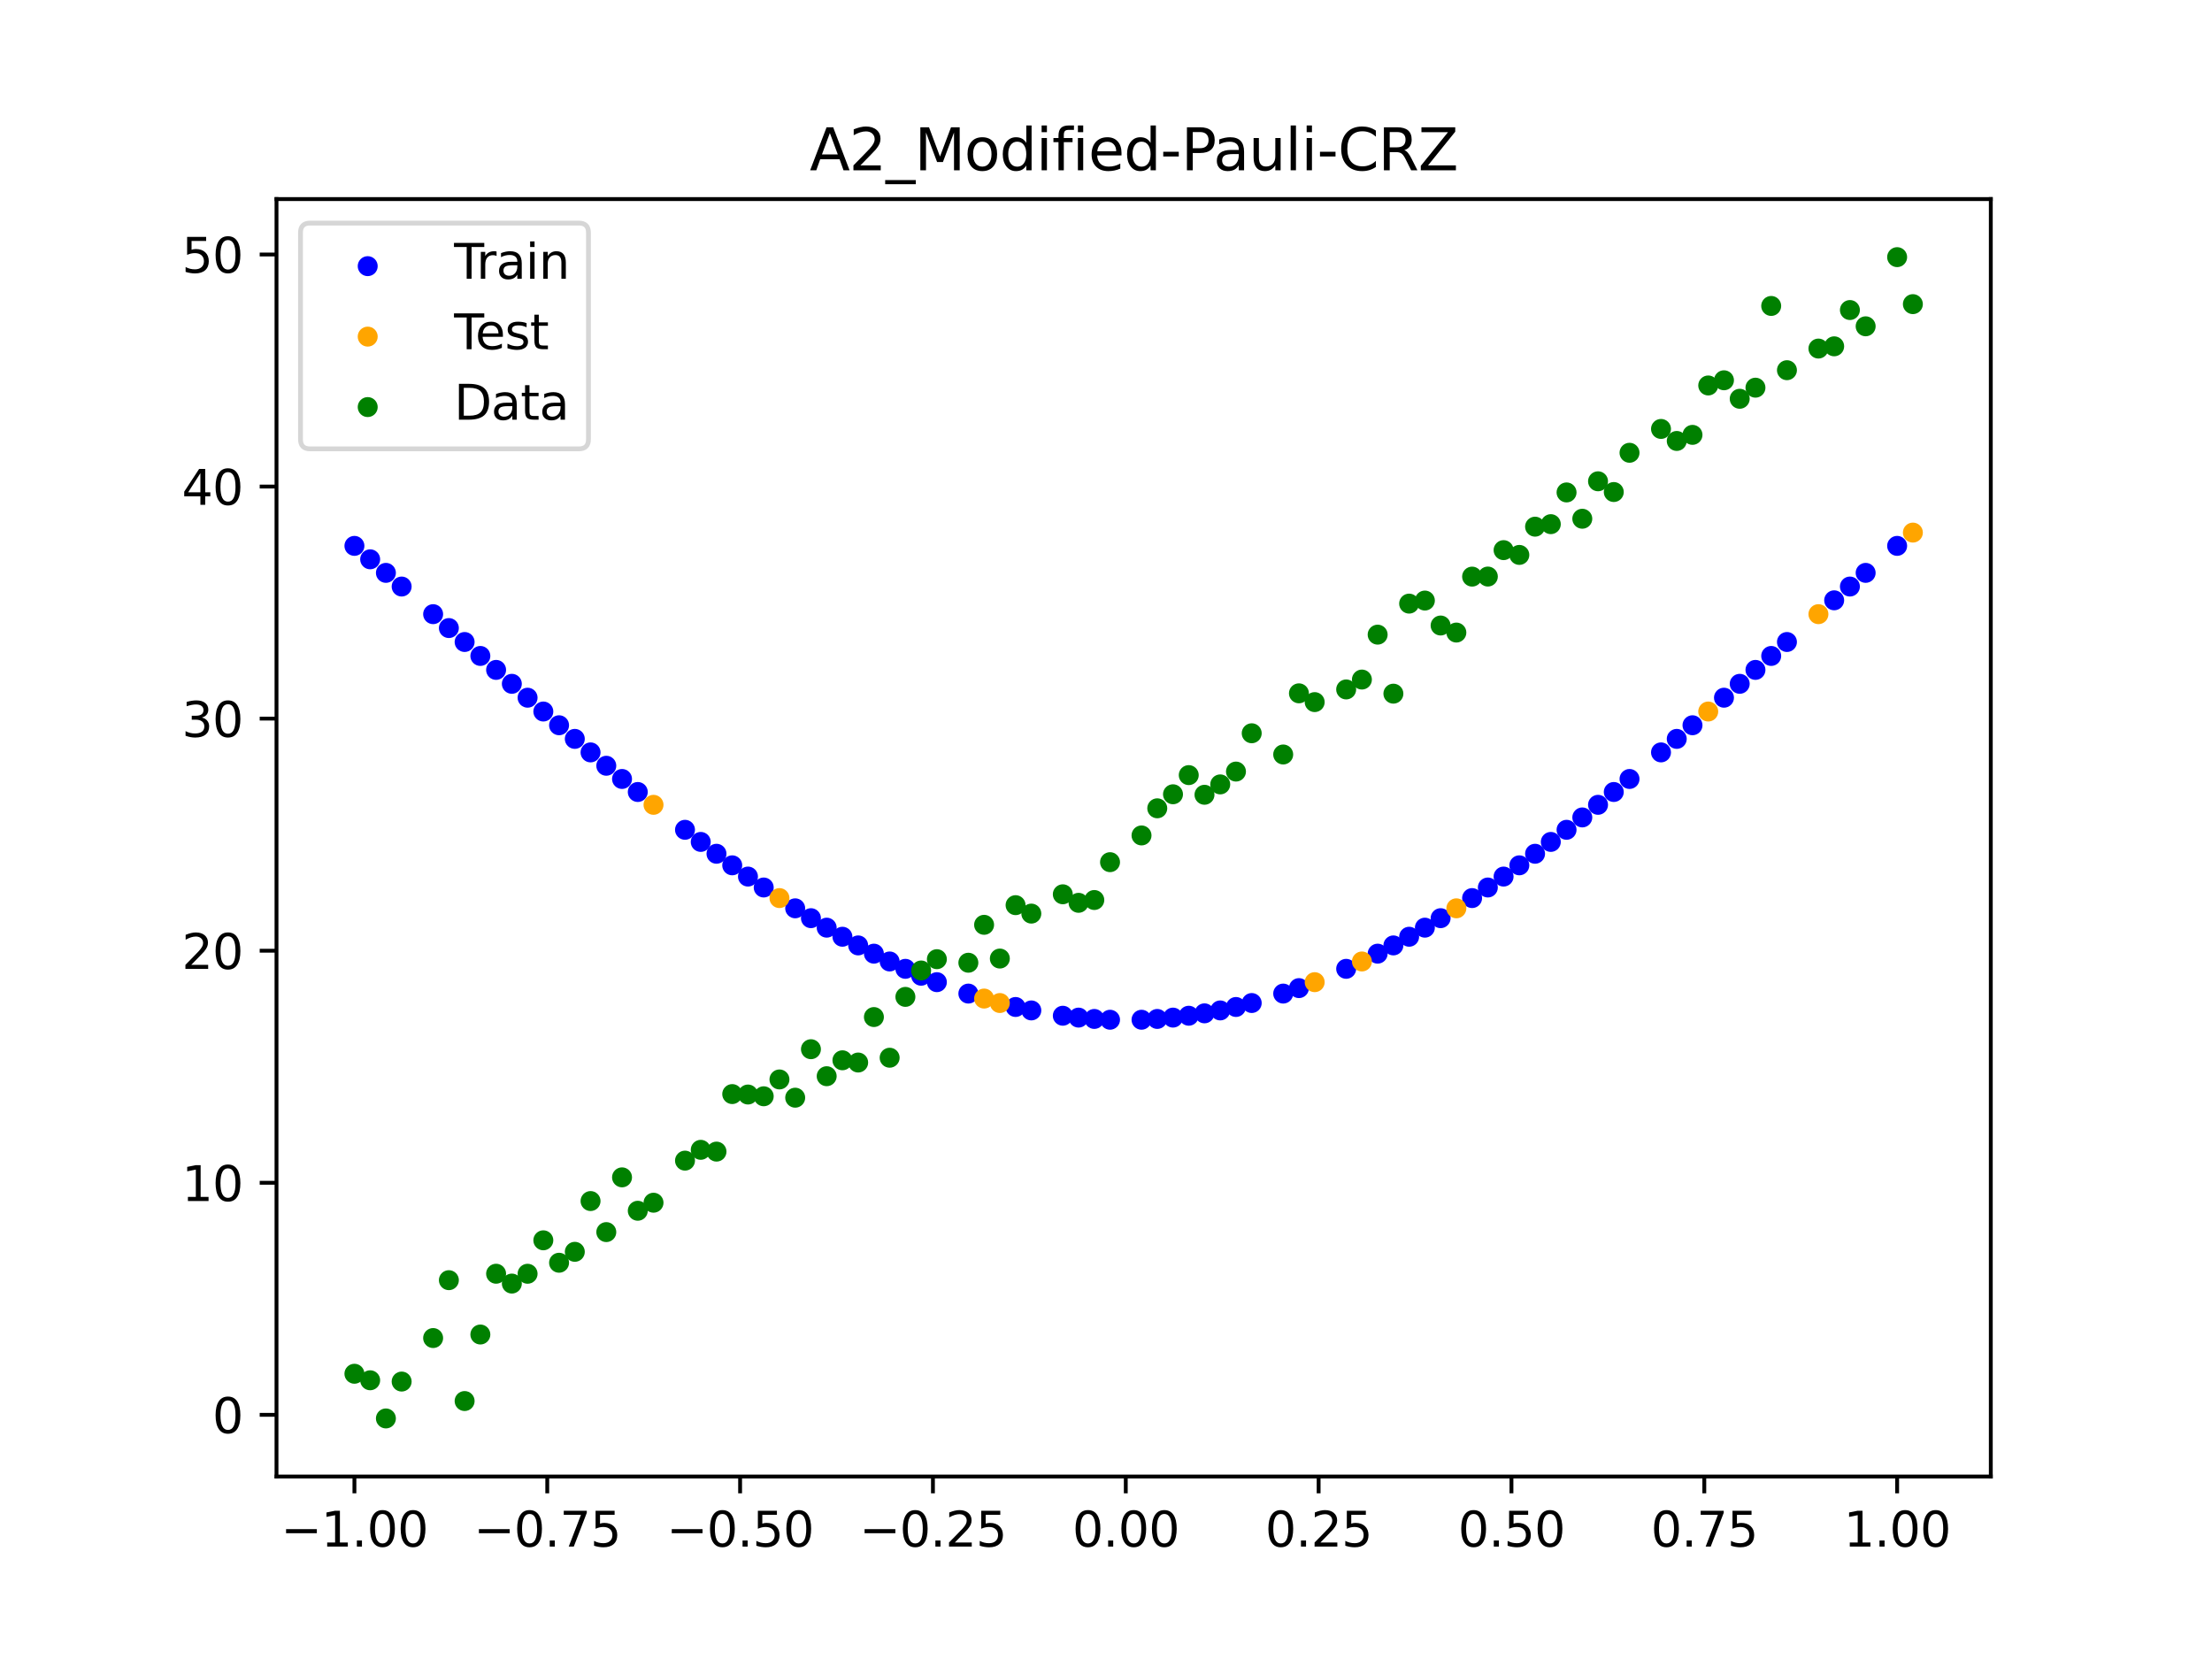 <?xml version="1.0" encoding="utf-8" standalone="no"?>
<!DOCTYPE svg PUBLIC "-//W3C//DTD SVG 1.1//EN"
  "http://www.w3.org/Graphics/SVG/1.1/DTD/svg11.dtd">
<svg xmlns:xlink="http://www.w3.org/1999/xlink" width="460.8pt" height="345.6pt" viewBox="0 0 460.8 345.6" xmlns="http://www.w3.org/2000/svg" version="1.1">
 <defs>
  <style type="text/css">*{stroke-linejoin: round; stroke-linecap: butt}</style>
 </defs>
 <g id="figure_1">
  <g id="patch_1">
   <path d="M 0 345.6 
L 460.8 345.6 
L 460.8 0 
L 0 0 
z
" style="fill: #ffffff"/>
  </g>
  <g id="axes_1">
   <g id="patch_2">
    <path d="M 57.6 307.584 
L 414.72 307.584 
L 414.72 41.472 
L 57.6 41.472 
z
" style="fill: #ffffff"/>
   </g>
   <g id="PathCollection_1">
    <defs>
     <path id="m549b907717" d="M 0 1.581 
C 0.419 1.581 0.822 1.415 1.118 1.118 
C 1.415 0.822 1.581 0.419 1.581 0 
C 1.581 -0.419 1.415 -0.822 1.118 -1.118 
C 0.822 -1.415 0.419 -1.581 0 -1.581 
C -0.419 -1.581 -0.822 -1.415 -1.118 -1.118 
C -1.415 -0.822 -1.581 -0.419 -1.581 0 
C -1.581 0.419 -1.415 0.822 -1.118 1.118 
C -0.822 1.415 -0.419 1.581 0 1.581 
z
" style="stroke: #0000ff"/>
    </defs>
    <g clip-path="url(#p54da3c22df)">
     <use xlink:href="#m549b907717" x="145.978" y="175.387" style="fill: #0000ff; stroke: #0000ff"/>
     <use xlink:href="#m549b907717" x="323.062" y="175.387" style="fill: #0000ff; stroke: #0000ff"/>
     <use xlink:href="#m549b907717" x="267.314" y="206.982" style="fill: #0000ff; stroke: #0000ff"/>
     <use xlink:href="#m549b907717" x="270.593" y="205.843" style="fill: #0000ff; stroke: #0000ff"/>
     <use xlink:href="#m549b907717" x="329.621" y="170.286" style="fill: #0000ff; stroke: #0000ff"/>
     <use xlink:href="#m549b907717" x="221.403" y="211.597" style="fill: #0000ff; stroke: #0000ff"/>
     <use xlink:href="#m549b907717" x="260.755" y="208.948" style="fill: #0000ff; stroke: #0000ff"/>
     <use xlink:href="#m549b907717" x="385.37" y="122.188" style="fill: #0000ff; stroke: #0000ff"/>
     <use xlink:href="#m549b907717" x="237.8" y="212.431" style="fill: #0000ff; stroke: #0000ff"/>
     <use xlink:href="#m549b907717" x="313.224" y="182.606" style="fill: #0000ff; stroke: #0000ff"/>
     <use xlink:href="#m549b907717" x="336.18" y="164.987" style="fill: #0000ff; stroke: #0000ff"/>
     <use xlink:href="#m549b907717" x="254.196" y="210.49" style="fill: #0000ff; stroke: #0000ff"/>
     <use xlink:href="#m549b907717" x="349.297" y="153.923" style="fill: #0000ff; stroke: #0000ff"/>
     <use xlink:href="#m549b907717" x="182.051" y="198.665" style="fill: #0000ff; stroke: #0000ff"/>
     <use xlink:href="#m549b907717" x="250.917" y="211.098" style="fill: #0000ff; stroke: #0000ff"/>
     <use xlink:href="#m549b907717" x="280.431" y="201.825" style="fill: #0000ff; stroke: #0000ff"/>
     <use xlink:href="#m549b907717" x="103.347" y="139.552" style="fill: #0000ff; stroke: #0000ff"/>
     <use xlink:href="#m549b907717" x="126.302" y="159.522" style="fill: #0000ff; stroke: #0000ff"/>
     <use xlink:href="#m549b907717" x="123.023" y="156.738" style="fill: #0000ff; stroke: #0000ff"/>
     <use xlink:href="#m549b907717" x="116.464" y="151.084" style="fill: #0000ff; stroke: #0000ff"/>
     <use xlink:href="#m549b907717" x="306.666" y="187.088" style="fill: #0000ff; stroke: #0000ff"/>
     <use xlink:href="#m549b907717" x="211.565" y="209.773" style="fill: #0000ff; stroke: #0000ff"/>
     <use xlink:href="#m549b907717" x="155.816" y="182.606" style="fill: #0000ff; stroke: #0000ff"/>
     <use xlink:href="#m549b907717" x="77.112" y="116.514" style="fill: #0000ff; stroke: #0000ff"/>
     <use xlink:href="#m549b907717" x="244.358" y="211.986" style="fill: #0000ff; stroke: #0000ff"/>
     <use xlink:href="#m549b907717" x="362.415" y="142.452" style="fill: #0000ff; stroke: #0000ff"/>
     <use xlink:href="#m549b907717" x="382.091" y="125.057" style="fill: #0000ff; stroke: #0000ff"/>
     <use xlink:href="#m549b907717" x="96.788" y="133.74" style="fill: #0000ff; stroke: #0000ff"/>
     <use xlink:href="#m549b907717" x="201.727" y="206.982" style="fill: #0000ff; stroke: #0000ff"/>
     <use xlink:href="#m549b907717" x="119.743" y="153.923" style="fill: #0000ff; stroke: #0000ff"/>
     <use xlink:href="#m549b907717" x="149.258" y="177.855" style="fill: #0000ff; stroke: #0000ff"/>
     <use xlink:href="#m549b907717" x="300.107" y="191.274" style="fill: #0000ff; stroke: #0000ff"/>
     <use xlink:href="#m549b907717" x="293.548" y="195.141" style="fill: #0000ff; stroke: #0000ff"/>
     <use xlink:href="#m549b907717" x="231.241" y="212.431" style="fill: #0000ff; stroke: #0000ff"/>
     <use xlink:href="#m549b907717" x="109.905" y="145.344" style="fill: #0000ff; stroke: #0000ff"/>
     <use xlink:href="#m549b907717" x="165.654" y="189.22" style="fill: #0000ff; stroke: #0000ff"/>
     <use xlink:href="#m549b907717" x="319.783" y="177.855" style="fill: #0000ff; stroke: #0000ff"/>
     <use xlink:href="#m549b907717" x="368.973" y="136.646" style="fill: #0000ff; stroke: #0000ff"/>
     <use xlink:href="#m549b907717" x="316.504" y="180.262" style="fill: #0000ff; stroke: #0000ff"/>
     <use xlink:href="#m549b907717" x="257.476" y="209.773" style="fill: #0000ff; stroke: #0000ff"/>
     <use xlink:href="#m549b907717" x="172.213" y="193.249" style="fill: #0000ff; stroke: #0000ff"/>
     <use xlink:href="#m549b907717" x="346.018" y="156.738" style="fill: #0000ff; stroke: #0000ff"/>
     <use xlink:href="#m549b907717" x="80.391" y="119.339" style="fill: #0000ff; stroke: #0000ff"/>
     <use xlink:href="#m549b907717" x="372.253" y="133.74" style="fill: #0000ff; stroke: #0000ff"/>
     <use xlink:href="#m549b907717" x="168.934" y="191.274" style="fill: #0000ff; stroke: #0000ff"/>
     <use xlink:href="#m549b907717" x="195.168" y="204.603" style="fill: #0000ff; stroke: #0000ff"/>
     <use xlink:href="#m549b907717" x="152.537" y="180.262" style="fill: #0000ff; stroke: #0000ff"/>
     <use xlink:href="#m549b907717" x="73.833" y="113.716" style="fill: #0000ff; stroke: #0000ff"/>
     <use xlink:href="#m549b907717" x="290.269" y="196.947" style="fill: #0000ff; stroke: #0000ff"/>
     <use xlink:href="#m549b907717" x="175.492" y="195.141" style="fill: #0000ff; stroke: #0000ff"/>
     <use xlink:href="#m549b907717" x="241.079" y="212.264" style="fill: #0000ff; stroke: #0000ff"/>
     <use xlink:href="#m549b907717" x="296.828" y="193.249" style="fill: #0000ff; stroke: #0000ff"/>
     <use xlink:href="#m549b907717" x="227.962" y="212.264" style="fill: #0000ff; stroke: #0000ff"/>
     <use xlink:href="#m549b907717" x="395.208" y="113.716" style="fill: #0000ff; stroke: #0000ff"/>
     <use xlink:href="#m549b907717" x="178.772" y="196.947" style="fill: #0000ff; stroke: #0000ff"/>
     <use xlink:href="#m549b907717" x="142.699" y="172.863" style="fill: #0000ff; stroke: #0000ff"/>
     <use xlink:href="#m549b907717" x="132.861" y="164.987" style="fill: #0000ff; stroke: #0000ff"/>
     <use xlink:href="#m549b907717" x="188.61" y="201.825" style="fill: #0000ff; stroke: #0000ff"/>
     <use xlink:href="#m549b907717" x="100.067" y="136.646" style="fill: #0000ff; stroke: #0000ff"/>
     <use xlink:href="#m549b907717" x="359.135" y="145.344" style="fill: #0000ff; stroke: #0000ff"/>
     <use xlink:href="#m549b907717" x="214.844" y="210.49" style="fill: #0000ff; stroke: #0000ff"/>
     <use xlink:href="#m549b907717" x="365.694" y="139.552" style="fill: #0000ff; stroke: #0000ff"/>
     <use xlink:href="#m549b907717" x="90.229" y="127.941" style="fill: #0000ff; stroke: #0000ff"/>
     <use xlink:href="#m549b907717" x="352.577" y="151.084" style="fill: #0000ff; stroke: #0000ff"/>
     <use xlink:href="#m549b907717" x="129.581" y="162.273" style="fill: #0000ff; stroke: #0000ff"/>
     <use xlink:href="#m549b907717" x="339.459" y="162.273" style="fill: #0000ff; stroke: #0000ff"/>
     <use xlink:href="#m549b907717" x="185.33" y="200.292" style="fill: #0000ff; stroke: #0000ff"/>
     <use xlink:href="#m549b907717" x="326.342" y="172.863" style="fill: #0000ff; stroke: #0000ff"/>
     <use xlink:href="#m549b907717" x="388.649" y="119.339" style="fill: #0000ff; stroke: #0000ff"/>
     <use xlink:href="#m549b907717" x="159.096" y="184.882" style="fill: #0000ff; stroke: #0000ff"/>
     <use xlink:href="#m549b907717" x="83.671" y="122.188" style="fill: #0000ff; stroke: #0000ff"/>
     <use xlink:href="#m549b907717" x="224.682" y="211.986" style="fill: #0000ff; stroke: #0000ff"/>
     <use xlink:href="#m549b907717" x="113.185" y="148.223" style="fill: #0000ff; stroke: #0000ff"/>
     <use xlink:href="#m549b907717" x="93.509" y="130.837" style="fill: #0000ff; stroke: #0000ff"/>
     <use xlink:href="#m549b907717" x="106.626" y="142.452" style="fill: #0000ff; stroke: #0000ff"/>
     <use xlink:href="#m549b907717" x="247.638" y="211.597" style="fill: #0000ff; stroke: #0000ff"/>
     <use xlink:href="#m549b907717" x="309.945" y="184.882" style="fill: #0000ff; stroke: #0000ff"/>
     <use xlink:href="#m549b907717" x="286.99" y="198.665" style="fill: #0000ff; stroke: #0000ff"/>
     <use xlink:href="#m549b907717" x="191.889" y="203.263" style="fill: #0000ff; stroke: #0000ff"/>
     <use xlink:href="#m549b907717" x="332.9" y="167.659" style="fill: #0000ff; stroke: #0000ff"/>
    </g>
   </g>
   <g id="PathCollection_2">
    <defs>
     <path id="m0b3e883716" d="M 0 1.581 
C 0.419 1.581 0.822 1.415 1.118 1.118 
C 1.415 0.822 1.581 0.419 1.581 0 
C 1.581 -0.419 1.415 -0.822 1.118 -1.118 
C 0.822 -1.415 0.419 -1.581 0 -1.581 
C -0.419 -1.581 -0.822 -1.415 -1.118 -1.118 
C -1.415 -0.822 -1.581 -0.419 -1.581 0 
C -1.581 0.419 -1.415 0.822 -1.118 1.118 
C -0.822 1.415 -0.419 1.581 0 1.581 
z
" style="stroke: #ffa500"/>
    </defs>
    <g clip-path="url(#p54da3c22df)">
     <use xlink:href="#m0b3e883716" x="205.006" y="208.018" style="fill: #ffa500; stroke: #ffa500"/>
     <use xlink:href="#m0b3e883716" x="162.375" y="187.088" style="fill: #ffa500; stroke: #ffa500"/>
     <use xlink:href="#m0b3e883716" x="208.286" y="208.948" style="fill: #ffa500; stroke: #ffa500"/>
     <use xlink:href="#m0b3e883716" x="283.71" y="200.292" style="fill: #ffa500; stroke: #ffa500"/>
     <use xlink:href="#m0b3e883716" x="378.811" y="127.941" style="fill: #ffa500; stroke: #ffa500"/>
     <use xlink:href="#m0b3e883716" x="136.14" y="167.659" style="fill: #ffa500; stroke: #ffa500"/>
     <use xlink:href="#m0b3e883716" x="355.856" y="148.223" style="fill: #ffa500; stroke: #ffa500"/>
     <use xlink:href="#m0b3e883716" x="273.872" y="204.603" style="fill: #ffa500; stroke: #ffa500"/>
     <use xlink:href="#m0b3e883716" x="303.386" y="189.22" style="fill: #ffa500; stroke: #ffa500"/>
     <use xlink:href="#m0b3e883716" x="398.487" y="110.949" style="fill: #ffa500; stroke: #ffa500"/>
    </g>
   </g>
   <g id="PathCollection_3">
    <defs>
     <path id="mdbfbe602ff" d="M 0 1.581 
C 0.419 1.581 0.822 1.415 1.118 1.118 
C 1.415 0.822 1.581 0.419 1.581 0 
C 1.581 -0.419 1.415 -0.822 1.118 -1.118 
C 0.822 -1.415 0.419 -1.581 0 -1.581 
C -0.419 -1.581 -0.822 -1.415 -1.118 -1.118 
C -1.415 -0.822 -1.581 -0.419 -1.581 0 
C -1.581 0.419 -1.415 0.822 -1.118 1.118 
C -0.822 1.415 -0.419 1.581 0 1.581 
z
" style="stroke: #008000"/>
    </defs>
    <g clip-path="url(#p54da3c22df)">
     <use xlink:href="#mdbfbe602ff" x="145.978" y="239.529" style="fill: #008000; stroke: #008000"/>
     <use xlink:href="#mdbfbe602ff" x="323.062" y="109.191" style="fill: #008000; stroke: #008000"/>
     <use xlink:href="#mdbfbe602ff" x="267.314" y="157.174" style="fill: #008000; stroke: #008000"/>
     <use xlink:href="#mdbfbe602ff" x="270.593" y="144.432" style="fill: #008000; stroke: #008000"/>
     <use xlink:href="#mdbfbe602ff" x="329.621" y="108.064" style="fill: #008000; stroke: #008000"/>
     <use xlink:href="#mdbfbe602ff" x="221.403" y="186.297" style="fill: #008000; stroke: #008000"/>
     <use xlink:href="#mdbfbe602ff" x="260.755" y="152.753" style="fill: #008000; stroke: #008000"/>
     <use xlink:href="#mdbfbe602ff" x="385.37" y="64.585" style="fill: #008000; stroke: #008000"/>
     <use xlink:href="#mdbfbe602ff" x="237.8" y="174.037" style="fill: #008000; stroke: #008000"/>
     <use xlink:href="#mdbfbe602ff" x="313.224" y="114.603" style="fill: #008000; stroke: #008000"/>
     <use xlink:href="#mdbfbe602ff" x="336.18" y="102.499" style="fill: #008000; stroke: #008000"/>
     <use xlink:href="#mdbfbe602ff" x="254.196" y="163.405" style="fill: #008000; stroke: #008000"/>
     <use xlink:href="#mdbfbe602ff" x="349.297" y="91.859" style="fill: #008000; stroke: #008000"/>
     <use xlink:href="#mdbfbe602ff" x="182.051" y="211.87" style="fill: #008000; stroke: #008000"/>
     <use xlink:href="#mdbfbe602ff" x="250.917" y="165.566" style="fill: #008000; stroke: #008000"/>
     <use xlink:href="#mdbfbe602ff" x="280.431" y="143.622" style="fill: #008000; stroke: #008000"/>
     <use xlink:href="#mdbfbe602ff" x="103.347" y="265.342" style="fill: #008000; stroke: #008000"/>
     <use xlink:href="#mdbfbe602ff" x="126.302" y="256.668" style="fill: #008000; stroke: #008000"/>
     <use xlink:href="#mdbfbe602ff" x="123.023" y="250.202" style="fill: #008000; stroke: #008000"/>
     <use xlink:href="#mdbfbe602ff" x="116.464" y="263.053" style="fill: #008000; stroke: #008000"/>
     <use xlink:href="#mdbfbe602ff" x="306.666" y="120.12" style="fill: #008000; stroke: #008000"/>
     <use xlink:href="#mdbfbe602ff" x="211.565" y="188.561" style="fill: #008000; stroke: #008000"/>
     <use xlink:href="#mdbfbe602ff" x="155.816" y="228.009" style="fill: #008000; stroke: #008000"/>
     <use xlink:href="#mdbfbe602ff" x="77.112" y="287.537" style="fill: #008000; stroke: #008000"/>
     <use xlink:href="#mdbfbe602ff" x="244.358" y="165.462" style="fill: #008000; stroke: #008000"/>
     <use xlink:href="#mdbfbe602ff" x="362.415" y="83.074" style="fill: #008000; stroke: #008000"/>
     <use xlink:href="#mdbfbe602ff" x="382.091" y="72.145" style="fill: #008000; stroke: #008000"/>
     <use xlink:href="#mdbfbe602ff" x="96.788" y="291.863" style="fill: #008000; stroke: #008000"/>
     <use xlink:href="#mdbfbe602ff" x="201.727" y="200.555" style="fill: #008000; stroke: #008000"/>
     <use xlink:href="#mdbfbe602ff" x="119.743" y="260.777" style="fill: #008000; stroke: #008000"/>
     <use xlink:href="#mdbfbe602ff" x="149.258" y="239.901" style="fill: #008000; stroke: #008000"/>
     <use xlink:href="#mdbfbe602ff" x="300.107" y="130.306" style="fill: #008000; stroke: #008000"/>
     <use xlink:href="#mdbfbe602ff" x="293.548" y="125.746" style="fill: #008000; stroke: #008000"/>
     <use xlink:href="#mdbfbe602ff" x="231.241" y="179.605" style="fill: #008000; stroke: #008000"/>
     <use xlink:href="#mdbfbe602ff" x="109.905" y="265.348" style="fill: #008000; stroke: #008000"/>
     <use xlink:href="#mdbfbe602ff" x="165.654" y="228.669" style="fill: #008000; stroke: #008000"/>
     <use xlink:href="#mdbfbe602ff" x="319.783" y="109.715" style="fill: #008000; stroke: #008000"/>
     <use xlink:href="#mdbfbe602ff" x="368.973" y="63.734" style="fill: #008000; stroke: #008000"/>
     <use xlink:href="#mdbfbe602ff" x="316.504" y="115.599" style="fill: #008000; stroke: #008000"/>
     <use xlink:href="#mdbfbe602ff" x="257.476" y="160.733" style="fill: #008000; stroke: #008000"/>
     <use xlink:href="#mdbfbe602ff" x="172.213" y="224.194" style="fill: #008000; stroke: #008000"/>
     <use xlink:href="#mdbfbe602ff" x="346.018" y="89.354" style="fill: #008000; stroke: #008000"/>
     <use xlink:href="#mdbfbe602ff" x="80.391" y="295.488" style="fill: #008000; stroke: #008000"/>
     <use xlink:href="#mdbfbe602ff" x="372.253" y="77.119" style="fill: #008000; stroke: #008000"/>
     <use xlink:href="#mdbfbe602ff" x="168.934" y="218.569" style="fill: #008000; stroke: #008000"/>
     <use xlink:href="#mdbfbe602ff" x="195.168" y="199.815" style="fill: #008000; stroke: #008000"/>
     <use xlink:href="#mdbfbe602ff" x="152.537" y="227.917" style="fill: #008000; stroke: #008000"/>
     <use xlink:href="#mdbfbe602ff" x="73.833" y="286.179" style="fill: #008000; stroke: #008000"/>
     <use xlink:href="#mdbfbe602ff" x="290.269" y="144.503" style="fill: #008000; stroke: #008000"/>
     <use xlink:href="#mdbfbe602ff" x="175.492" y="220.878" style="fill: #008000; stroke: #008000"/>
     <use xlink:href="#mdbfbe602ff" x="241.079" y="168.385" style="fill: #008000; stroke: #008000"/>
     <use xlink:href="#mdbfbe602ff" x="296.828" y="125.107" style="fill: #008000; stroke: #008000"/>
     <use xlink:href="#mdbfbe602ff" x="227.962" y="187.489" style="fill: #008000; stroke: #008000"/>
     <use xlink:href="#mdbfbe602ff" x="395.208" y="53.568" style="fill: #008000; stroke: #008000"/>
     <use xlink:href="#mdbfbe602ff" x="178.772" y="221.344" style="fill: #008000; stroke: #008000"/>
     <use xlink:href="#mdbfbe602ff" x="142.699" y="241.781" style="fill: #008000; stroke: #008000"/>
     <use xlink:href="#mdbfbe602ff" x="132.861" y="252.224" style="fill: #008000; stroke: #008000"/>
     <use xlink:href="#mdbfbe602ff" x="188.61" y="207.669" style="fill: #008000; stroke: #008000"/>
     <use xlink:href="#mdbfbe602ff" x="100.067" y="278.004" style="fill: #008000; stroke: #008000"/>
     <use xlink:href="#mdbfbe602ff" x="359.135" y="79.219" style="fill: #008000; stroke: #008000"/>
     <use xlink:href="#mdbfbe602ff" x="214.844" y="190.32" style="fill: #008000; stroke: #008000"/>
     <use xlink:href="#mdbfbe602ff" x="365.694" y="80.761" style="fill: #008000; stroke: #008000"/>
     <use xlink:href="#mdbfbe602ff" x="90.229" y="278.74" style="fill: #008000; stroke: #008000"/>
     <use xlink:href="#mdbfbe602ff" x="352.577" y="90.59" style="fill: #008000; stroke: #008000"/>
     <use xlink:href="#mdbfbe602ff" x="129.581" y="245.264" style="fill: #008000; stroke: #008000"/>
     <use xlink:href="#mdbfbe602ff" x="339.459" y="94.322" style="fill: #008000; stroke: #008000"/>
     <use xlink:href="#mdbfbe602ff" x="185.33" y="220.345" style="fill: #008000; stroke: #008000"/>
     <use xlink:href="#mdbfbe602ff" x="326.342" y="102.583" style="fill: #008000; stroke: #008000"/>
     <use xlink:href="#mdbfbe602ff" x="388.649" y="67.974" style="fill: #008000; stroke: #008000"/>
     <use xlink:href="#mdbfbe602ff" x="159.096" y="228.374" style="fill: #008000; stroke: #008000"/>
     <use xlink:href="#mdbfbe602ff" x="83.671" y="287.805" style="fill: #008000; stroke: #008000"/>
     <use xlink:href="#mdbfbe602ff" x="224.682" y="188.075" style="fill: #008000; stroke: #008000"/>
     <use xlink:href="#mdbfbe602ff" x="113.185" y="258.379" style="fill: #008000; stroke: #008000"/>
     <use xlink:href="#mdbfbe602ff" x="93.509" y="266.684" style="fill: #008000; stroke: #008000"/>
     <use xlink:href="#mdbfbe602ff" x="106.626" y="267.392" style="fill: #008000; stroke: #008000"/>
     <use xlink:href="#mdbfbe602ff" x="247.638" y="161.47" style="fill: #008000; stroke: #008000"/>
     <use xlink:href="#mdbfbe602ff" x="309.945" y="120.107" style="fill: #008000; stroke: #008000"/>
     <use xlink:href="#mdbfbe602ff" x="286.99" y="132.208" style="fill: #008000; stroke: #008000"/>
     <use xlink:href="#mdbfbe602ff" x="191.889" y="202.171" style="fill: #008000; stroke: #008000"/>
     <use xlink:href="#mdbfbe602ff" x="332.9" y="100.262" style="fill: #008000; stroke: #008000"/>
    </g>
   </g>
   <g id="PathCollection_4">
    <g clip-path="url(#p54da3c22df)">
     <use xlink:href="#mdbfbe602ff" x="205.006" y="192.657" style="fill: #008000; stroke: #008000"/>
     <use xlink:href="#mdbfbe602ff" x="162.375" y="224.867" style="fill: #008000; stroke: #008000"/>
     <use xlink:href="#mdbfbe602ff" x="208.286" y="199.684" style="fill: #008000; stroke: #008000"/>
     <use xlink:href="#mdbfbe602ff" x="283.71" y="141.563" style="fill: #008000; stroke: #008000"/>
     <use xlink:href="#mdbfbe602ff" x="378.811" y="72.613" style="fill: #008000; stroke: #008000"/>
     <use xlink:href="#mdbfbe602ff" x="136.14" y="250.548" style="fill: #008000; stroke: #008000"/>
     <use xlink:href="#mdbfbe602ff" x="355.856" y="80.3" style="fill: #008000; stroke: #008000"/>
     <use xlink:href="#mdbfbe602ff" x="273.872" y="146.262" style="fill: #008000; stroke: #008000"/>
     <use xlink:href="#mdbfbe602ff" x="303.386" y="131.774" style="fill: #008000; stroke: #008000"/>
     <use xlink:href="#mdbfbe602ff" x="398.487" y="63.357" style="fill: #008000; stroke: #008000"/>
    </g>
   </g>
   <g id="matplotlib.axis_1">
    <g id="xtick_1">
     <g id="line2d_1">
      <defs>
       <path id="m6c6077fe79" d="M 0 0 
L 0 3.5 
" style="stroke: #000000; stroke-width: 0.8"/>
      </defs>
      <g>
       <use xlink:href="#m6c6077fe79" x="73.833" y="307.584" style="stroke: #000000; stroke-width: 0.8"/>
      </g>
     </g>
     <g id="text_1">
      <!-- −1.00 -->
      <g transform="translate(58.51 322.182) scale(0.1 -0.1)">
       <defs>
        <path id="DejaVuSans-2212" d="M 678 2272 
L 4684 2272 
L 4684 1741 
L 678 1741 
L 678 2272 
z
" transform="scale(0.016)"/>
        <path id="DejaVuSans-31" d="M 794 531 
L 1825 531 
L 1825 4091 
L 703 3866 
L 703 4441 
L 1819 4666 
L 2450 4666 
L 2450 531 
L 3481 531 
L 3481 0 
L 794 0 
L 794 531 
z
" transform="scale(0.016)"/>
        <path id="DejaVuSans-2e" d="M 684 794 
L 1344 794 
L 1344 0 
L 684 0 
L 684 794 
z
" transform="scale(0.016)"/>
        <path id="DejaVuSans-30" d="M 2034 4250 
Q 1547 4250 1301 3770 
Q 1056 3291 1056 2328 
Q 1056 1369 1301 889 
Q 1547 409 2034 409 
Q 2525 409 2770 889 
Q 3016 1369 3016 2328 
Q 3016 3291 2770 3770 
Q 2525 4250 2034 4250 
z
M 2034 4750 
Q 2819 4750 3233 4129 
Q 3647 3509 3647 2328 
Q 3647 1150 3233 529 
Q 2819 -91 2034 -91 
Q 1250 -91 836 529 
Q 422 1150 422 2328 
Q 422 3509 836 4129 
Q 1250 4750 2034 4750 
z
" transform="scale(0.016)"/>
       </defs>
       <use xlink:href="#DejaVuSans-2212"/>
       <use xlink:href="#DejaVuSans-31" x="83.789"/>
       <use xlink:href="#DejaVuSans-2e" x="147.412"/>
       <use xlink:href="#DejaVuSans-30" x="179.199"/>
       <use xlink:href="#DejaVuSans-30" x="242.822"/>
      </g>
     </g>
    </g>
    <g id="xtick_2">
     <g id="line2d_2">
      <g>
       <use xlink:href="#m6c6077fe79" x="114.005" y="307.584" style="stroke: #000000; stroke-width: 0.8"/>
      </g>
     </g>
     <g id="text_2">
      <!-- −0.75 -->
      <g transform="translate(98.682 322.182) scale(0.1 -0.1)">
       <defs>
        <path id="DejaVuSans-37" d="M 525 4666 
L 3525 4666 
L 3525 4397 
L 1831 0 
L 1172 0 
L 2766 4134 
L 525 4134 
L 525 4666 
z
" transform="scale(0.016)"/>
        <path id="DejaVuSans-35" d="M 691 4666 
L 3169 4666 
L 3169 4134 
L 1269 4134 
L 1269 2991 
Q 1406 3038 1543 3061 
Q 1681 3084 1819 3084 
Q 2600 3084 3056 2656 
Q 3513 2228 3513 1497 
Q 3513 744 3044 326 
Q 2575 -91 1722 -91 
Q 1428 -91 1123 -41 
Q 819 9 494 109 
L 494 744 
Q 775 591 1075 516 
Q 1375 441 1709 441 
Q 2250 441 2565 725 
Q 2881 1009 2881 1497 
Q 2881 1984 2565 2268 
Q 2250 2553 1709 2553 
Q 1456 2553 1204 2497 
Q 953 2441 691 2322 
L 691 4666 
z
" transform="scale(0.016)"/>
       </defs>
       <use xlink:href="#DejaVuSans-2212"/>
       <use xlink:href="#DejaVuSans-30" x="83.789"/>
       <use xlink:href="#DejaVuSans-2e" x="147.412"/>
       <use xlink:href="#DejaVuSans-37" x="179.199"/>
       <use xlink:href="#DejaVuSans-35" x="242.822"/>
      </g>
     </g>
    </g>
    <g id="xtick_3">
     <g id="line2d_3">
      <g>
       <use xlink:href="#m6c6077fe79" x="154.177" y="307.584" style="stroke: #000000; stroke-width: 0.8"/>
      </g>
     </g>
     <g id="text_3">
      <!-- −0.50 -->
      <g transform="translate(138.854 322.182) scale(0.1 -0.1)">
       <use xlink:href="#DejaVuSans-2212"/>
       <use xlink:href="#DejaVuSans-30" x="83.789"/>
       <use xlink:href="#DejaVuSans-2e" x="147.412"/>
       <use xlink:href="#DejaVuSans-35" x="179.199"/>
       <use xlink:href="#DejaVuSans-30" x="242.822"/>
      </g>
     </g>
    </g>
    <g id="xtick_4">
     <g id="line2d_4">
      <g>
       <use xlink:href="#m6c6077fe79" x="194.348" y="307.584" style="stroke: #000000; stroke-width: 0.8"/>
      </g>
     </g>
     <g id="text_4">
      <!-- −0.25 -->
      <g transform="translate(179.026 322.182) scale(0.1 -0.1)">
       <defs>
        <path id="DejaVuSans-32" d="M 1228 531 
L 3431 531 
L 3431 0 
L 469 0 
L 469 531 
Q 828 903 1448 1529 
Q 2069 2156 2228 2338 
Q 2531 2678 2651 2914 
Q 2772 3150 2772 3378 
Q 2772 3750 2511 3984 
Q 2250 4219 1831 4219 
Q 1534 4219 1204 4116 
Q 875 4013 500 3803 
L 500 4441 
Q 881 4594 1212 4672 
Q 1544 4750 1819 4750 
Q 2544 4750 2975 4387 
Q 3406 4025 3406 3419 
Q 3406 3131 3298 2873 
Q 3191 2616 2906 2266 
Q 2828 2175 2409 1742 
Q 1991 1309 1228 531 
z
" transform="scale(0.016)"/>
       </defs>
       <use xlink:href="#DejaVuSans-2212"/>
       <use xlink:href="#DejaVuSans-30" x="83.789"/>
       <use xlink:href="#DejaVuSans-2e" x="147.412"/>
       <use xlink:href="#DejaVuSans-32" x="179.199"/>
       <use xlink:href="#DejaVuSans-35" x="242.822"/>
      </g>
     </g>
    </g>
    <g id="xtick_5">
     <g id="line2d_5">
      <g>
       <use xlink:href="#m6c6077fe79" x="234.52" y="307.584" style="stroke: #000000; stroke-width: 0.8"/>
      </g>
     </g>
     <g id="text_5">
      <!-- 0.00 -->
      <g transform="translate(223.388 322.182) scale(0.1 -0.1)">
       <use xlink:href="#DejaVuSans-30"/>
       <use xlink:href="#DejaVuSans-2e" x="63.623"/>
       <use xlink:href="#DejaVuSans-30" x="95.41"/>
       <use xlink:href="#DejaVuSans-30" x="159.033"/>
      </g>
     </g>
    </g>
    <g id="xtick_6">
     <g id="line2d_6">
      <g>
       <use xlink:href="#m6c6077fe79" x="274.692" y="307.584" style="stroke: #000000; stroke-width: 0.8"/>
      </g>
     </g>
     <g id="text_6">
      <!-- 0.25 -->
      <g transform="translate(263.559 322.182) scale(0.1 -0.1)">
       <use xlink:href="#DejaVuSans-30"/>
       <use xlink:href="#DejaVuSans-2e" x="63.623"/>
       <use xlink:href="#DejaVuSans-32" x="95.41"/>
       <use xlink:href="#DejaVuSans-35" x="159.033"/>
      </g>
     </g>
    </g>
    <g id="xtick_7">
     <g id="line2d_7">
      <g>
       <use xlink:href="#m6c6077fe79" x="314.864" y="307.584" style="stroke: #000000; stroke-width: 0.8"/>
      </g>
     </g>
     <g id="text_7">
      <!-- 0.50 -->
      <g transform="translate(303.731 322.182) scale(0.1 -0.1)">
       <use xlink:href="#DejaVuSans-30"/>
       <use xlink:href="#DejaVuSans-2e" x="63.623"/>
       <use xlink:href="#DejaVuSans-35" x="95.41"/>
       <use xlink:href="#DejaVuSans-30" x="159.033"/>
      </g>
     </g>
    </g>
    <g id="xtick_8">
     <g id="line2d_8">
      <g>
       <use xlink:href="#m6c6077fe79" x="355.036" y="307.584" style="stroke: #000000; stroke-width: 0.8"/>
      </g>
     </g>
     <g id="text_8">
      <!-- 0.75 -->
      <g transform="translate(343.903 322.182) scale(0.1 -0.1)">
       <use xlink:href="#DejaVuSans-30"/>
       <use xlink:href="#DejaVuSans-2e" x="63.623"/>
       <use xlink:href="#DejaVuSans-37" x="95.41"/>
       <use xlink:href="#DejaVuSans-35" x="159.033"/>
      </g>
     </g>
    </g>
    <g id="xtick_9">
     <g id="line2d_9">
      <g>
       <use xlink:href="#m6c6077fe79" x="395.208" y="307.584" style="stroke: #000000; stroke-width: 0.8"/>
      </g>
     </g>
     <g id="text_9">
      <!-- 1.00 -->
      <g transform="translate(384.075 322.182) scale(0.1 -0.1)">
       <use xlink:href="#DejaVuSans-31"/>
       <use xlink:href="#DejaVuSans-2e" x="63.623"/>
       <use xlink:href="#DejaVuSans-30" x="95.41"/>
       <use xlink:href="#DejaVuSans-30" x="159.033"/>
      </g>
     </g>
    </g>
   </g>
   <g id="matplotlib.axis_2">
    <g id="ytick_1">
     <g id="line2d_10">
      <defs>
       <path id="m0ed954d467" d="M 0 0 
L -3.5 0 
" style="stroke: #000000; stroke-width: 0.8"/>
      </defs>
      <g>
       <use xlink:href="#m0ed954d467" x="57.6" y="294.735" style="stroke: #000000; stroke-width: 0.8"/>
      </g>
     </g>
     <g id="text_10">
      <!-- 0 -->
      <g transform="translate(44.237 298.534) scale(0.1 -0.1)">
       <use xlink:href="#DejaVuSans-30"/>
      </g>
     </g>
    </g>
    <g id="ytick_2">
     <g id="line2d_11">
      <g>
       <use xlink:href="#m0ed954d467" x="57.6" y="246.391" style="stroke: #000000; stroke-width: 0.8"/>
      </g>
     </g>
     <g id="text_11">
      <!-- 10 -->
      <g transform="translate(37.875 250.19) scale(0.1 -0.1)">
       <use xlink:href="#DejaVuSans-31"/>
       <use xlink:href="#DejaVuSans-30" x="63.623"/>
      </g>
     </g>
    </g>
    <g id="ytick_3">
     <g id="line2d_12">
      <g>
       <use xlink:href="#m0ed954d467" x="57.6" y="198.047" style="stroke: #000000; stroke-width: 0.8"/>
      </g>
     </g>
     <g id="text_12">
      <!-- 20 -->
      <g transform="translate(37.875 201.846) scale(0.1 -0.1)">
       <use xlink:href="#DejaVuSans-32"/>
       <use xlink:href="#DejaVuSans-30" x="63.623"/>
      </g>
     </g>
    </g>
    <g id="ytick_4">
     <g id="line2d_13">
      <g>
       <use xlink:href="#m0ed954d467" x="57.6" y="149.702" style="stroke: #000000; stroke-width: 0.8"/>
      </g>
     </g>
     <g id="text_13">
      <!-- 30 -->
      <g transform="translate(37.875 153.502) scale(0.1 -0.1)">
       <defs>
        <path id="DejaVuSans-33" d="M 2597 2516 
Q 3050 2419 3304 2112 
Q 3559 1806 3559 1356 
Q 3559 666 3084 287 
Q 2609 -91 1734 -91 
Q 1441 -91 1130 -33 
Q 819 25 488 141 
L 488 750 
Q 750 597 1062 519 
Q 1375 441 1716 441 
Q 2309 441 2620 675 
Q 2931 909 2931 1356 
Q 2931 1769 2642 2001 
Q 2353 2234 1838 2234 
L 1294 2234 
L 1294 2753 
L 1863 2753 
Q 2328 2753 2575 2939 
Q 2822 3125 2822 3475 
Q 2822 3834 2567 4026 
Q 2313 4219 1838 4219 
Q 1578 4219 1281 4162 
Q 984 4106 628 3988 
L 628 4550 
Q 988 4650 1302 4700 
Q 1616 4750 1894 4750 
Q 2613 4750 3031 4423 
Q 3450 4097 3450 3541 
Q 3450 3153 3228 2886 
Q 3006 2619 2597 2516 
z
" transform="scale(0.016)"/>
       </defs>
       <use xlink:href="#DejaVuSans-33"/>
       <use xlink:href="#DejaVuSans-30" x="63.623"/>
      </g>
     </g>
    </g>
    <g id="ytick_5">
     <g id="line2d_14">
      <g>
       <use xlink:href="#m0ed954d467" x="57.6" y="101.358" style="stroke: #000000; stroke-width: 0.8"/>
      </g>
     </g>
     <g id="text_14">
      <!-- 40 -->
      <g transform="translate(37.875 105.157) scale(0.1 -0.1)">
       <defs>
        <path id="DejaVuSans-34" d="M 2419 4116 
L 825 1625 
L 2419 1625 
L 2419 4116 
z
M 2253 4666 
L 3047 4666 
L 3047 1625 
L 3713 1625 
L 3713 1100 
L 3047 1100 
L 3047 0 
L 2419 0 
L 2419 1100 
L 313 1100 
L 313 1709 
L 2253 4666 
z
" transform="scale(0.016)"/>
       </defs>
       <use xlink:href="#DejaVuSans-34"/>
       <use xlink:href="#DejaVuSans-30" x="63.623"/>
      </g>
     </g>
    </g>
    <g id="ytick_6">
     <g id="line2d_15">
      <g>
       <use xlink:href="#m0ed954d467" x="57.6" y="53.014" style="stroke: #000000; stroke-width: 0.8"/>
      </g>
     </g>
     <g id="text_15">
      <!-- 50 -->
      <g transform="translate(37.875 56.813) scale(0.1 -0.1)">
       <use xlink:href="#DejaVuSans-35"/>
       <use xlink:href="#DejaVuSans-30" x="63.623"/>
      </g>
     </g>
    </g>
   </g>
   <g id="patch_3">
    <path d="M 57.6 307.584 
L 57.6 41.472 
" style="fill: none; stroke: #000000; stroke-width: 0.8; stroke-linejoin: miter; stroke-linecap: square"/>
   </g>
   <g id="patch_4">
    <path d="M 414.72 307.584 
L 414.72 41.472 
" style="fill: none; stroke: #000000; stroke-width: 0.8; stroke-linejoin: miter; stroke-linecap: square"/>
   </g>
   <g id="patch_5">
    <path d="M 57.6 307.584 
L 414.72 307.584 
" style="fill: none; stroke: #000000; stroke-width: 0.8; stroke-linejoin: miter; stroke-linecap: square"/>
   </g>
   <g id="patch_6">
    <path d="M 57.6 41.472 
L 414.72 41.472 
" style="fill: none; stroke: #000000; stroke-width: 0.8; stroke-linejoin: miter; stroke-linecap: square"/>
   </g>
   <g id="text_16">
    <!-- A2_Modified-Pauli-CRZ -->
    <g transform="translate(168.675 35.472) scale(0.12 -0.12)">
     <defs>
      <path id="DejaVuSans-41" d="M 2188 4044 
L 1331 1722 
L 3047 1722 
L 2188 4044 
z
M 1831 4666 
L 2547 4666 
L 4325 0 
L 3669 0 
L 3244 1197 
L 1141 1197 
L 716 0 
L 50 0 
L 1831 4666 
z
" transform="scale(0.016)"/>
      <path id="DejaVuSans-5f" d="M 3263 -1063 
L 3263 -1509 
L -63 -1509 
L -63 -1063 
L 3263 -1063 
z
" transform="scale(0.016)"/>
      <path id="DejaVuSans-4d" d="M 628 4666 
L 1569 4666 
L 2759 1491 
L 3956 4666 
L 4897 4666 
L 4897 0 
L 4281 0 
L 4281 4097 
L 3078 897 
L 2444 897 
L 1241 4097 
L 1241 0 
L 628 0 
L 628 4666 
z
" transform="scale(0.016)"/>
      <path id="DejaVuSans-6f" d="M 1959 3097 
Q 1497 3097 1228 2736 
Q 959 2375 959 1747 
Q 959 1119 1226 758 
Q 1494 397 1959 397 
Q 2419 397 2687 759 
Q 2956 1122 2956 1747 
Q 2956 2369 2687 2733 
Q 2419 3097 1959 3097 
z
M 1959 3584 
Q 2709 3584 3137 3096 
Q 3566 2609 3566 1747 
Q 3566 888 3137 398 
Q 2709 -91 1959 -91 
Q 1206 -91 779 398 
Q 353 888 353 1747 
Q 353 2609 779 3096 
Q 1206 3584 1959 3584 
z
" transform="scale(0.016)"/>
      <path id="DejaVuSans-64" d="M 2906 2969 
L 2906 4863 
L 3481 4863 
L 3481 0 
L 2906 0 
L 2906 525 
Q 2725 213 2448 61 
Q 2172 -91 1784 -91 
Q 1150 -91 751 415 
Q 353 922 353 1747 
Q 353 2572 751 3078 
Q 1150 3584 1784 3584 
Q 2172 3584 2448 3432 
Q 2725 3281 2906 2969 
z
M 947 1747 
Q 947 1113 1208 752 
Q 1469 391 1925 391 
Q 2381 391 2643 752 
Q 2906 1113 2906 1747 
Q 2906 2381 2643 2742 
Q 2381 3103 1925 3103 
Q 1469 3103 1208 2742 
Q 947 2381 947 1747 
z
" transform="scale(0.016)"/>
      <path id="DejaVuSans-69" d="M 603 3500 
L 1178 3500 
L 1178 0 
L 603 0 
L 603 3500 
z
M 603 4863 
L 1178 4863 
L 1178 4134 
L 603 4134 
L 603 4863 
z
" transform="scale(0.016)"/>
      <path id="DejaVuSans-66" d="M 2375 4863 
L 2375 4384 
L 1825 4384 
Q 1516 4384 1395 4259 
Q 1275 4134 1275 3809 
L 1275 3500 
L 2222 3500 
L 2222 3053 
L 1275 3053 
L 1275 0 
L 697 0 
L 697 3053 
L 147 3053 
L 147 3500 
L 697 3500 
L 697 3744 
Q 697 4328 969 4595 
Q 1241 4863 1831 4863 
L 2375 4863 
z
" transform="scale(0.016)"/>
      <path id="DejaVuSans-65" d="M 3597 1894 
L 3597 1613 
L 953 1613 
Q 991 1019 1311 708 
Q 1631 397 2203 397 
Q 2534 397 2845 478 
Q 3156 559 3463 722 
L 3463 178 
Q 3153 47 2828 -22 
Q 2503 -91 2169 -91 
Q 1331 -91 842 396 
Q 353 884 353 1716 
Q 353 2575 817 3079 
Q 1281 3584 2069 3584 
Q 2775 3584 3186 3129 
Q 3597 2675 3597 1894 
z
M 3022 2063 
Q 3016 2534 2758 2815 
Q 2500 3097 2075 3097 
Q 1594 3097 1305 2825 
Q 1016 2553 972 2059 
L 3022 2063 
z
" transform="scale(0.016)"/>
      <path id="DejaVuSans-2d" d="M 313 2009 
L 1997 2009 
L 1997 1497 
L 313 1497 
L 313 2009 
z
" transform="scale(0.016)"/>
      <path id="DejaVuSans-50" d="M 1259 4147 
L 1259 2394 
L 2053 2394 
Q 2494 2394 2734 2622 
Q 2975 2850 2975 3272 
Q 2975 3691 2734 3919 
Q 2494 4147 2053 4147 
L 1259 4147 
z
M 628 4666 
L 2053 4666 
Q 2838 4666 3239 4311 
Q 3641 3956 3641 3272 
Q 3641 2581 3239 2228 
Q 2838 1875 2053 1875 
L 1259 1875 
L 1259 0 
L 628 0 
L 628 4666 
z
" transform="scale(0.016)"/>
      <path id="DejaVuSans-61" d="M 2194 1759 
Q 1497 1759 1228 1600 
Q 959 1441 959 1056 
Q 959 750 1161 570 
Q 1363 391 1709 391 
Q 2188 391 2477 730 
Q 2766 1069 2766 1631 
L 2766 1759 
L 2194 1759 
z
M 3341 1997 
L 3341 0 
L 2766 0 
L 2766 531 
Q 2569 213 2275 61 
Q 1981 -91 1556 -91 
Q 1019 -91 701 211 
Q 384 513 384 1019 
Q 384 1609 779 1909 
Q 1175 2209 1959 2209 
L 2766 2209 
L 2766 2266 
Q 2766 2663 2505 2880 
Q 2244 3097 1772 3097 
Q 1472 3097 1187 3025 
Q 903 2953 641 2809 
L 641 3341 
Q 956 3463 1253 3523 
Q 1550 3584 1831 3584 
Q 2591 3584 2966 3190 
Q 3341 2797 3341 1997 
z
" transform="scale(0.016)"/>
      <path id="DejaVuSans-75" d="M 544 1381 
L 544 3500 
L 1119 3500 
L 1119 1403 
Q 1119 906 1312 657 
Q 1506 409 1894 409 
Q 2359 409 2629 706 
Q 2900 1003 2900 1516 
L 2900 3500 
L 3475 3500 
L 3475 0 
L 2900 0 
L 2900 538 
Q 2691 219 2414 64 
Q 2138 -91 1772 -91 
Q 1169 -91 856 284 
Q 544 659 544 1381 
z
M 1991 3584 
L 1991 3584 
z
" transform="scale(0.016)"/>
      <path id="DejaVuSans-6c" d="M 603 4863 
L 1178 4863 
L 1178 0 
L 603 0 
L 603 4863 
z
" transform="scale(0.016)"/>
      <path id="DejaVuSans-43" d="M 4122 4306 
L 4122 3641 
Q 3803 3938 3442 4084 
Q 3081 4231 2675 4231 
Q 1875 4231 1450 3742 
Q 1025 3253 1025 2328 
Q 1025 1406 1450 917 
Q 1875 428 2675 428 
Q 3081 428 3442 575 
Q 3803 722 4122 1019 
L 4122 359 
Q 3791 134 3420 21 
Q 3050 -91 2638 -91 
Q 1578 -91 968 557 
Q 359 1206 359 2328 
Q 359 3453 968 4101 
Q 1578 4750 2638 4750 
Q 3056 4750 3426 4639 
Q 3797 4528 4122 4306 
z
" transform="scale(0.016)"/>
      <path id="DejaVuSans-52" d="M 2841 2188 
Q 3044 2119 3236 1894 
Q 3428 1669 3622 1275 
L 4263 0 
L 3584 0 
L 2988 1197 
Q 2756 1666 2539 1819 
Q 2322 1972 1947 1972 
L 1259 1972 
L 1259 0 
L 628 0 
L 628 4666 
L 2053 4666 
Q 2853 4666 3247 4331 
Q 3641 3997 3641 3322 
Q 3641 2881 3436 2590 
Q 3231 2300 2841 2188 
z
M 1259 4147 
L 1259 2491 
L 2053 2491 
Q 2509 2491 2742 2702 
Q 2975 2913 2975 3322 
Q 2975 3731 2742 3939 
Q 2509 4147 2053 4147 
L 1259 4147 
z
" transform="scale(0.016)"/>
      <path id="DejaVuSans-5a" d="M 359 4666 
L 4025 4666 
L 4025 4184 
L 1075 531 
L 4097 531 
L 4097 0 
L 288 0 
L 288 481 
L 3238 4134 
L 359 4134 
L 359 4666 
z
" transform="scale(0.016)"/>
     </defs>
     <use xlink:href="#DejaVuSans-41"/>
     <use xlink:href="#DejaVuSans-32" x="68.408"/>
     <use xlink:href="#DejaVuSans-5f" x="132.031"/>
     <use xlink:href="#DejaVuSans-4d" x="182.031"/>
     <use xlink:href="#DejaVuSans-6f" x="268.311"/>
     <use xlink:href="#DejaVuSans-64" x="329.492"/>
     <use xlink:href="#DejaVuSans-69" x="392.969"/>
     <use xlink:href="#DejaVuSans-66" x="420.752"/>
     <use xlink:href="#DejaVuSans-69" x="455.957"/>
     <use xlink:href="#DejaVuSans-65" x="483.74"/>
     <use xlink:href="#DejaVuSans-64" x="545.264"/>
     <use xlink:href="#DejaVuSans-2d" x="608.74"/>
     <use xlink:href="#DejaVuSans-50" x="644.824"/>
     <use xlink:href="#DejaVuSans-61" x="700.627"/>
     <use xlink:href="#DejaVuSans-75" x="761.906"/>
     <use xlink:href="#DejaVuSans-6c" x="825.285"/>
     <use xlink:href="#DejaVuSans-69" x="853.068"/>
     <use xlink:href="#DejaVuSans-2d" x="880.852"/>
     <use xlink:href="#DejaVuSans-43" x="916.936"/>
     <use xlink:href="#DejaVuSans-52" x="986.76"/>
     <use xlink:href="#DejaVuSans-5a" x="1056.242"/>
    </g>
   </g>
   <g id="legend_1">
    <g id="patch_7">
     <path d="M 64.6 93.506 
L 120.588 93.506 
Q 122.588 93.506 122.588 91.506 
L 122.588 48.472 
Q 122.588 46.472 120.588 46.472 
L 64.6 46.472 
Q 62.6 46.472 62.6 48.472 
L 62.6 91.506 
Q 62.6 93.506 64.6 93.506 
z
" style="fill: #ffffff; opacity: 0.8; stroke: #cccccc; stroke-linejoin: miter"/>
    </g>
    <g id="PathCollection_5">
     <g>
      <use xlink:href="#m549b907717" x="76.6" y="55.445" style="fill: #0000ff; stroke: #0000ff"/>
     </g>
    </g>
    <g id="text_17">
     <!-- Train -->
     <g transform="translate(94.6 58.07) scale(0.1 -0.1)">
      <defs>
       <path id="DejaVuSans-54" d="M -19 4666 
L 3928 4666 
L 3928 4134 
L 2272 4134 
L 2272 0 
L 1638 0 
L 1638 4134 
L -19 4134 
L -19 4666 
z
" transform="scale(0.016)"/>
       <path id="DejaVuSans-72" d="M 2631 2963 
Q 2534 3019 2420 3045 
Q 2306 3072 2169 3072 
Q 1681 3072 1420 2755 
Q 1159 2438 1159 1844 
L 1159 0 
L 581 0 
L 581 3500 
L 1159 3500 
L 1159 2956 
Q 1341 3275 1631 3429 
Q 1922 3584 2338 3584 
Q 2397 3584 2469 3576 
Q 2541 3569 2628 3553 
L 2631 2963 
z
" transform="scale(0.016)"/>
       <path id="DejaVuSans-6e" d="M 3513 2113 
L 3513 0 
L 2938 0 
L 2938 2094 
Q 2938 2591 2744 2837 
Q 2550 3084 2163 3084 
Q 1697 3084 1428 2787 
Q 1159 2491 1159 1978 
L 1159 0 
L 581 0 
L 581 3500 
L 1159 3500 
L 1159 2956 
Q 1366 3272 1645 3428 
Q 1925 3584 2291 3584 
Q 2894 3584 3203 3211 
Q 3513 2838 3513 2113 
z
" transform="scale(0.016)"/>
      </defs>
      <use xlink:href="#DejaVuSans-54"/>
      <use xlink:href="#DejaVuSans-72" x="46.334"/>
      <use xlink:href="#DejaVuSans-61" x="87.447"/>
      <use xlink:href="#DejaVuSans-69" x="148.727"/>
      <use xlink:href="#DejaVuSans-6e" x="176.51"/>
     </g>
    </g>
    <g id="PathCollection_6">
     <g>
      <use xlink:href="#m0b3e883716" x="76.6" y="70.124" style="fill: #ffa500; stroke: #ffa500"/>
     </g>
    </g>
    <g id="text_18">
     <!-- Test -->
     <g transform="translate(94.6 72.749) scale(0.1 -0.1)">
      <defs>
       <path id="DejaVuSans-73" d="M 2834 3397 
L 2834 2853 
Q 2591 2978 2328 3040 
Q 2066 3103 1784 3103 
Q 1356 3103 1142 2972 
Q 928 2841 928 2578 
Q 928 2378 1081 2264 
Q 1234 2150 1697 2047 
L 1894 2003 
Q 2506 1872 2764 1633 
Q 3022 1394 3022 966 
Q 3022 478 2636 193 
Q 2250 -91 1575 -91 
Q 1294 -91 989 -36 
Q 684 19 347 128 
L 347 722 
Q 666 556 975 473 
Q 1284 391 1588 391 
Q 1994 391 2212 530 
Q 2431 669 2431 922 
Q 2431 1156 2273 1281 
Q 2116 1406 1581 1522 
L 1381 1569 
Q 847 1681 609 1914 
Q 372 2147 372 2553 
Q 372 3047 722 3315 
Q 1072 3584 1716 3584 
Q 2034 3584 2315 3537 
Q 2597 3491 2834 3397 
z
" transform="scale(0.016)"/>
       <path id="DejaVuSans-74" d="M 1172 4494 
L 1172 3500 
L 2356 3500 
L 2356 3053 
L 1172 3053 
L 1172 1153 
Q 1172 725 1289 603 
Q 1406 481 1766 481 
L 2356 481 
L 2356 0 
L 1766 0 
Q 1100 0 847 248 
Q 594 497 594 1153 
L 594 3053 
L 172 3053 
L 172 3500 
L 594 3500 
L 594 4494 
L 1172 4494 
z
" transform="scale(0.016)"/>
      </defs>
      <use xlink:href="#DejaVuSans-54"/>
      <use xlink:href="#DejaVuSans-65" x="44.084"/>
      <use xlink:href="#DejaVuSans-73" x="105.607"/>
      <use xlink:href="#DejaVuSans-74" x="157.707"/>
     </g>
    </g>
    <g id="PathCollection_7">
     <g>
      <use xlink:href="#mdbfbe602ff" x="76.6" y="84.802" style="fill: #008000; stroke: #008000"/>
     </g>
    </g>
    <g id="text_19">
     <!-- Data -->
     <g transform="translate(94.6 87.427) scale(0.1 -0.1)">
      <defs>
       <path id="DejaVuSans-44" d="M 1259 4147 
L 1259 519 
L 2022 519 
Q 2988 519 3436 956 
Q 3884 1394 3884 2338 
Q 3884 3275 3436 3711 
Q 2988 4147 2022 4147 
L 1259 4147 
z
M 628 4666 
L 1925 4666 
Q 3281 4666 3915 4102 
Q 4550 3538 4550 2338 
Q 4550 1131 3912 565 
Q 3275 0 1925 0 
L 628 0 
L 628 4666 
z
" transform="scale(0.016)"/>
      </defs>
      <use xlink:href="#DejaVuSans-44"/>
      <use xlink:href="#DejaVuSans-61" x="77.002"/>
      <use xlink:href="#DejaVuSans-74" x="138.281"/>
      <use xlink:href="#DejaVuSans-61" x="177.49"/>
     </g>
    </g>
   </g>
  </g>
 </g>
 <defs>
  <clipPath id="p54da3c22df">
   <rect x="57.6" y="41.472" width="357.12" height="266.112"/>
  </clipPath>
 </defs>
</svg>
